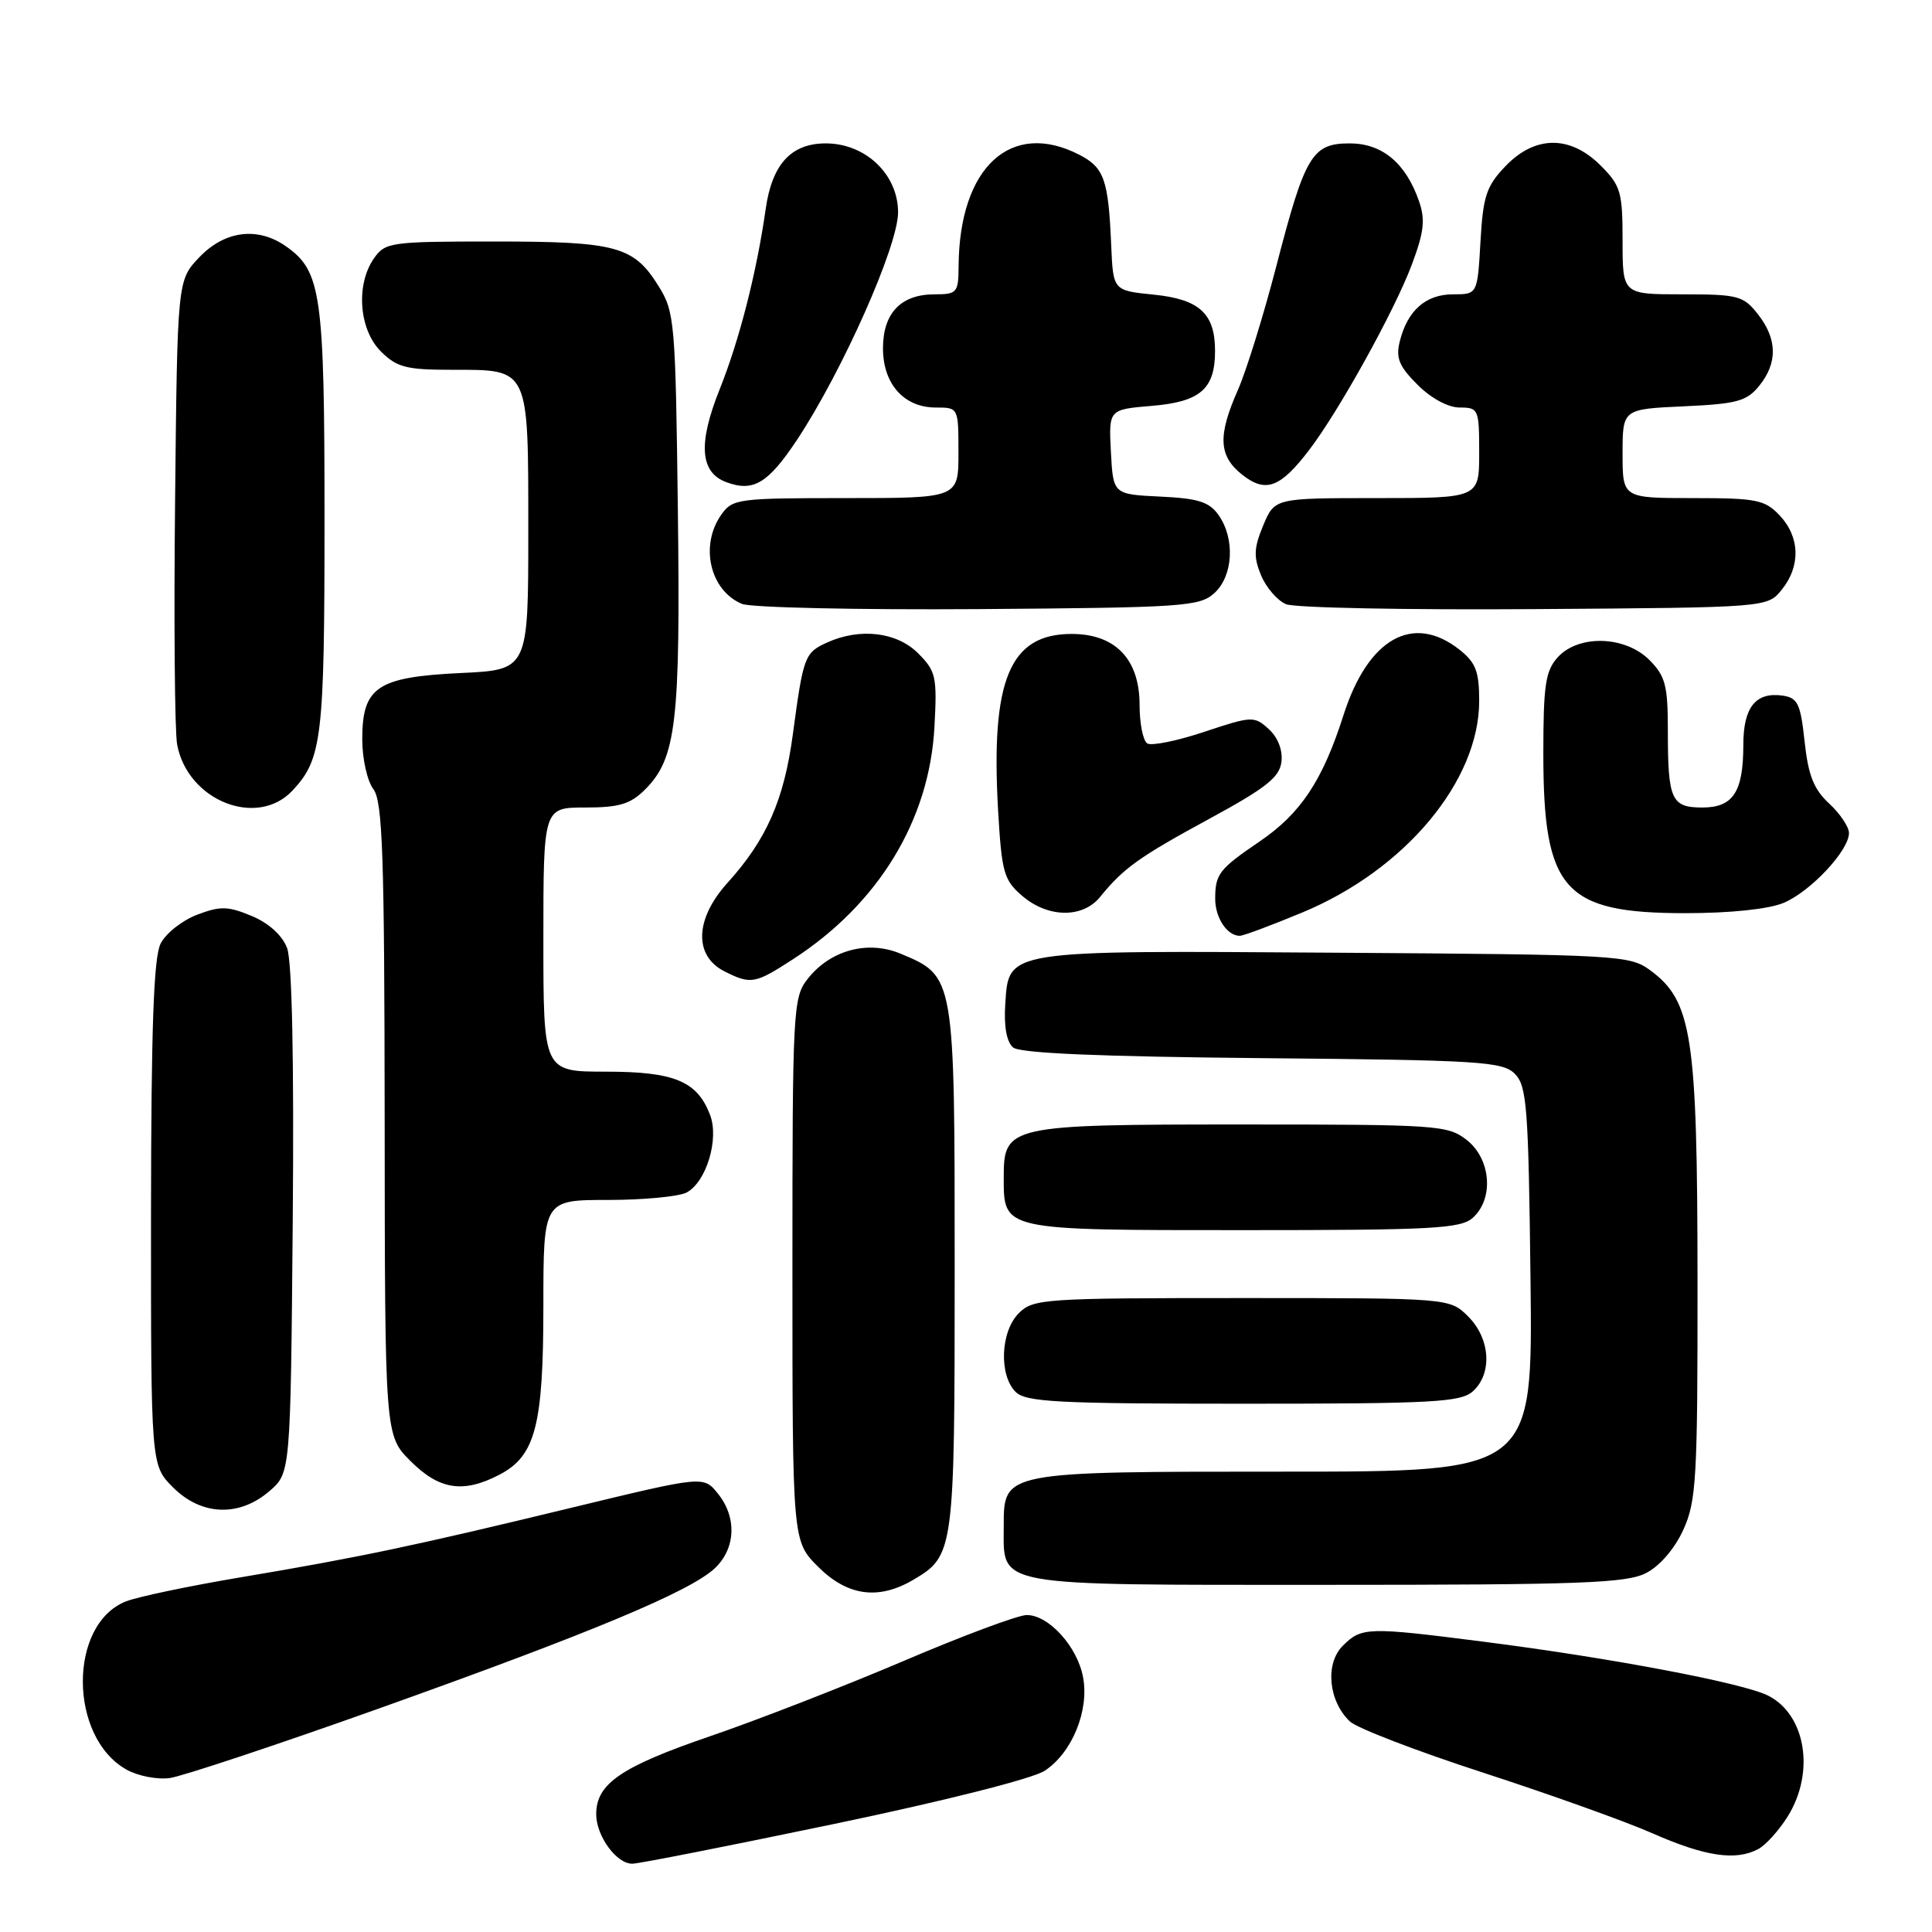 <?xml version="1.0" encoding="UTF-8" standalone="no"?>
<!DOCTYPE svg PUBLIC "-//W3C//DTD SVG 1.1//EN" "http://www.w3.org/Graphics/SVG/1.1/DTD/svg11.dtd" >
<svg xmlns="http://www.w3.org/2000/svg" xmlns:xlink="http://www.w3.org/1999/xlink" version="1.1" viewBox="0 0 256 256">
 <g >
 <path fill="currentColor"
d=" M 110.59 241.67 C 125.07 238.65 136.84 235.68 138.42 234.64 C 142.05 232.27 144.35 226.66 143.51 222.23 C 142.76 218.18 138.96 214.00 136.05 214.00 C 134.92 214.00 127.59 216.73 119.75 220.08 C 111.91 223.42 100.33 227.93 94.00 230.09 C 82.28 234.11 79.00 236.36 79.00 240.39 C 79.00 243.30 81.72 247.01 83.81 246.95 C 84.74 246.93 96.79 244.55 110.59 241.67 Z  M 232.98 245.01 C 233.99 244.47 235.76 242.50 236.91 240.64 C 240.52 234.81 239.27 227.20 234.29 224.68 C 231.00 223.01 213.39 219.67 196.54 217.53 C 181.22 215.57 180.41 215.59 177.93 218.07 C 175.56 220.44 176.01 225.36 178.85 228.09 C 179.76 228.97 187.70 232.02 196.50 234.88 C 205.30 237.74 215.43 241.36 219.00 242.94 C 225.95 246.00 230.01 246.60 232.98 245.01 Z  M 50.00 226.46 C 78.19 216.41 91.42 210.89 94.70 207.82 C 97.50 205.18 97.67 201.05 95.11 197.89 C 93.22 195.55 93.22 195.55 75.86 199.75 C 54.80 204.85 47.73 206.34 31.79 209.02 C 25.03 210.16 18.24 211.58 16.70 212.19 C 9.04 215.19 9.08 230.18 16.76 234.48 C 18.27 235.33 20.85 235.83 22.50 235.60 C 24.15 235.37 36.52 231.26 50.00 226.46 Z  M 121.02 209.33 C 126.43 206.14 126.50 205.58 126.50 168.05 C 126.50 129.28 126.52 129.37 119.34 126.37 C 114.98 124.55 110.02 125.89 107.02 129.71 C 105.08 132.17 105.00 133.69 105.00 168.23 C 105.00 204.20 105.00 204.20 108.40 207.60 C 112.29 211.49 116.41 212.05 121.02 209.33 Z  M 218.13 208.43 C 219.94 207.50 221.92 205.19 223.06 202.68 C 224.78 198.88 224.95 195.88 224.93 169.50 C 224.91 137.25 224.21 132.66 218.68 128.58 C 215.95 126.57 214.58 126.49 177.18 126.24 C 132.84 125.94 133.68 125.81 133.20 133.11 C 133.01 136.04 133.39 138.08 134.25 138.80 C 135.17 139.56 145.75 140.01 167.27 140.21 C 196.09 140.47 199.09 140.66 200.72 142.28 C 202.32 143.89 202.53 146.67 202.80 169.53 C 203.10 195.00 203.10 195.00 170.27 195.00 C 132.80 195.00 133.00 194.96 133.00 202.23 C 133.00 210.33 131.17 210.00 175.70 210.00 C 209.51 210.00 215.53 209.78 218.13 208.43 Z  M 35.69 197.59 C 38.50 195.18 38.50 195.18 38.79 161.75 C 38.97 140.50 38.70 127.34 38.04 125.62 C 37.40 123.93 35.62 122.32 33.35 121.37 C 30.20 120.06 29.20 120.03 26.11 121.21 C 24.14 121.96 21.96 123.68 21.28 125.04 C 20.36 126.85 20.03 136.23 20.01 160.83 C 20.00 194.15 20.00 194.15 22.92 197.08 C 26.68 200.84 31.68 201.04 35.69 197.59 Z  M 66.13 195.43 C 70.95 192.94 72.00 188.93 72.00 173.03 C 72.00 159.00 72.00 159.00 80.57 159.00 C 85.28 159.00 89.97 158.55 90.99 158.01 C 93.59 156.61 95.31 150.94 94.09 147.74 C 92.39 143.26 89.36 142.00 80.28 142.00 C 72.00 142.00 72.00 142.00 72.00 124.50 C 72.00 107.00 72.00 107.00 77.55 107.00 C 82.06 107.00 83.54 106.55 85.48 104.61 C 89.61 100.48 90.17 95.73 89.82 67.62 C 89.51 42.65 89.40 41.34 87.27 37.92 C 83.98 32.62 81.70 32.00 65.51 32.00 C 51.77 32.00 51.04 32.10 49.56 34.22 C 47.12 37.70 47.56 43.65 50.45 46.55 C 52.59 48.68 53.81 49.00 59.88 49.00 C 70.21 49.00 70.00 48.55 70.00 70.45 C 70.00 88.76 70.00 88.76 61.04 89.18 C 49.96 89.71 48.00 91.04 48.00 97.96 C 48.00 100.52 48.66 103.49 49.47 104.56 C 50.70 106.19 50.94 113.14 50.97 148.35 C 51.00 190.20 51.00 190.20 54.40 193.60 C 58.20 197.40 61.36 197.90 66.13 195.43 Z  M 195.17 184.35 C 197.77 181.99 197.48 177.39 194.55 174.45 C 192.09 172.00 192.09 172.00 164.55 172.00 C 138.33 172.00 136.90 172.10 135.00 174.00 C 132.57 176.43 132.34 182.19 134.57 184.43 C 135.93 185.78 140.08 186.00 164.74 186.00 C 189.95 186.00 193.56 185.80 195.17 184.35 Z  M 195.17 161.35 C 197.97 158.81 197.56 153.59 194.37 151.07 C 191.85 149.09 190.53 149.00 164.59 149.00 C 133.61 149.00 133.00 149.14 133.00 155.99 C 133.00 163.07 132.67 163.00 164.74 163.00 C 189.95 163.00 193.56 162.80 195.17 161.35 Z  M 105.05 127.12 C 116.39 119.79 123.16 108.69 123.82 96.31 C 124.18 89.67 124.02 88.93 121.65 86.56 C 118.82 83.73 113.93 83.16 109.57 85.15 C 106.62 86.49 106.44 86.98 105.06 97.28 C 103.89 106.00 101.58 111.25 96.39 116.99 C 92.07 121.77 91.91 126.65 96.00 128.71 C 99.49 130.47 100.04 130.37 105.05 127.12 Z  M 172.61 120.89 C 186.19 115.24 196.00 103.48 196.00 92.88 C 196.00 88.96 195.55 87.79 193.37 86.07 C 187.21 81.23 181.26 84.60 178.02 94.76 C 175.25 103.44 172.34 107.81 166.89 111.51 C 161.56 115.14 161.03 115.80 161.02 119.05 C 161.00 121.58 162.59 124.00 164.27 124.00 C 164.75 124.00 168.50 122.60 172.61 120.89 Z  M 145.76 118.86 C 148.88 115.02 150.90 113.57 160.27 108.48 C 167.78 104.40 169.56 102.99 169.80 100.93 C 169.98 99.38 169.32 97.70 168.11 96.60 C 166.19 94.86 165.89 94.87 159.58 96.97 C 155.99 98.17 152.59 98.86 152.02 98.51 C 151.46 98.17 151.00 95.86 151.00 93.40 C 151.00 87.35 147.79 84.00 142.00 84.00 C 133.80 84.00 131.27 90.06 132.25 107.33 C 132.73 115.61 133.01 116.61 135.44 118.70 C 138.84 121.63 143.45 121.70 145.76 118.86 Z  M 236.33 119.64 C 239.91 118.14 245.00 112.70 245.00 110.38 C 245.00 109.57 243.82 107.81 242.37 106.47 C 240.33 104.58 239.60 102.73 239.12 98.26 C 238.58 93.23 238.21 92.46 236.19 92.17 C 232.64 91.67 231.00 93.72 231.00 98.69 C 231.00 104.94 229.65 107.00 225.57 107.00 C 221.46 107.00 221.00 105.98 221.00 96.87 C 221.00 90.81 220.68 89.59 218.55 87.45 C 215.33 84.23 209.16 84.06 206.40 87.10 C 204.78 88.90 204.50 90.79 204.50 99.85 C 204.50 117.95 207.20 120.99 223.28 121.00 C 229.29 121.00 234.32 120.47 236.33 119.64 Z  M 38.76 104.75 C 42.67 100.57 43.00 97.79 43.00 68.90 C 43.00 38.90 42.58 35.92 37.88 32.63 C 34.15 30.01 29.80 30.56 26.44 34.06 C 23.50 37.13 23.50 37.13 23.20 66.31 C 23.03 82.37 23.15 96.91 23.47 98.64 C 24.84 106.09 34.06 109.77 38.76 104.75 Z  M 160.90 78.60 C 163.40 76.33 163.68 71.41 161.48 68.27 C 160.24 66.50 158.79 66.04 153.73 65.80 C 147.50 65.50 147.50 65.50 147.20 59.88 C 146.91 54.26 146.91 54.26 152.60 53.78 C 159.04 53.25 161.00 51.55 161.00 46.50 C 161.00 41.54 158.93 39.65 152.86 39.04 C 147.50 38.50 147.50 38.50 147.24 32.50 C 146.87 23.81 146.31 22.21 143.04 20.52 C 133.97 15.83 127.11 22.14 127.02 35.25 C 127.00 38.79 126.82 39.00 123.83 39.00 C 119.38 39.00 117.00 41.49 117.00 46.15 C 117.00 50.88 119.78 54.00 124.00 54.00 C 127.00 54.00 127.00 54.00 127.00 60.00 C 127.00 66.00 127.00 66.00 112.06 66.00 C 97.75 66.00 97.05 66.09 95.56 68.22 C 92.69 72.31 94.09 78.27 98.32 80.02 C 99.52 80.51 113.62 80.82 129.65 80.71 C 156.74 80.51 158.94 80.37 160.90 78.60 Z  M 236.09 78.14 C 238.61 75.02 238.51 71.17 235.83 68.31 C 233.85 66.22 232.78 66.00 224.33 66.00 C 215.00 66.00 215.00 66.00 215.00 60.11 C 215.00 54.21 215.00 54.21 223.10 53.84 C 230.15 53.52 231.44 53.17 233.10 51.13 C 235.57 48.08 235.51 44.92 232.93 41.63 C 231.00 39.18 230.30 39.00 222.93 39.00 C 215.00 39.00 215.00 39.00 215.00 31.92 C 215.00 25.43 214.76 24.60 212.08 21.92 C 208.04 17.89 203.40 17.93 199.47 22.03 C 196.95 24.67 196.51 25.99 196.17 32.03 C 195.77 39.00 195.77 39.00 192.54 39.00 C 188.92 39.00 186.50 41.14 185.48 45.22 C 184.93 47.43 185.37 48.53 187.82 50.97 C 189.62 52.78 191.89 54.00 193.42 54.00 C 195.91 54.00 196.00 54.22 196.00 60.00 C 196.00 66.00 196.00 66.00 182.45 66.00 C 168.90 66.00 168.90 66.00 167.38 69.63 C 166.14 72.61 166.09 73.79 167.09 76.22 C 167.77 77.85 169.26 79.58 170.41 80.06 C 171.56 80.54 186.38 80.83 203.34 80.71 C 234.18 80.50 234.18 80.50 236.09 78.14 Z  M 105.59 58.31 C 111.60 49.24 119.00 32.60 119.00 28.14 C 119.00 23.11 114.69 19.00 109.42 19.00 C 104.83 19.00 102.30 21.76 101.46 27.68 C 100.26 36.10 97.99 45.01 95.35 51.61 C 92.48 58.78 92.75 62.60 96.24 63.89 C 99.83 65.22 101.76 64.06 105.59 58.31 Z  M 173.49 59.60 C 177.44 54.43 184.80 41.13 187.06 35.10 C 188.70 30.73 188.88 29.10 188.02 26.64 C 186.27 21.60 183.14 19.00 178.85 19.00 C 173.86 19.00 172.93 20.55 169.11 35.30 C 167.43 41.78 165.14 49.15 164.03 51.67 C 161.33 57.77 161.47 60.43 164.61 62.91 C 167.72 65.36 169.65 64.64 173.49 59.60 Z "/>
</g>
</svg>